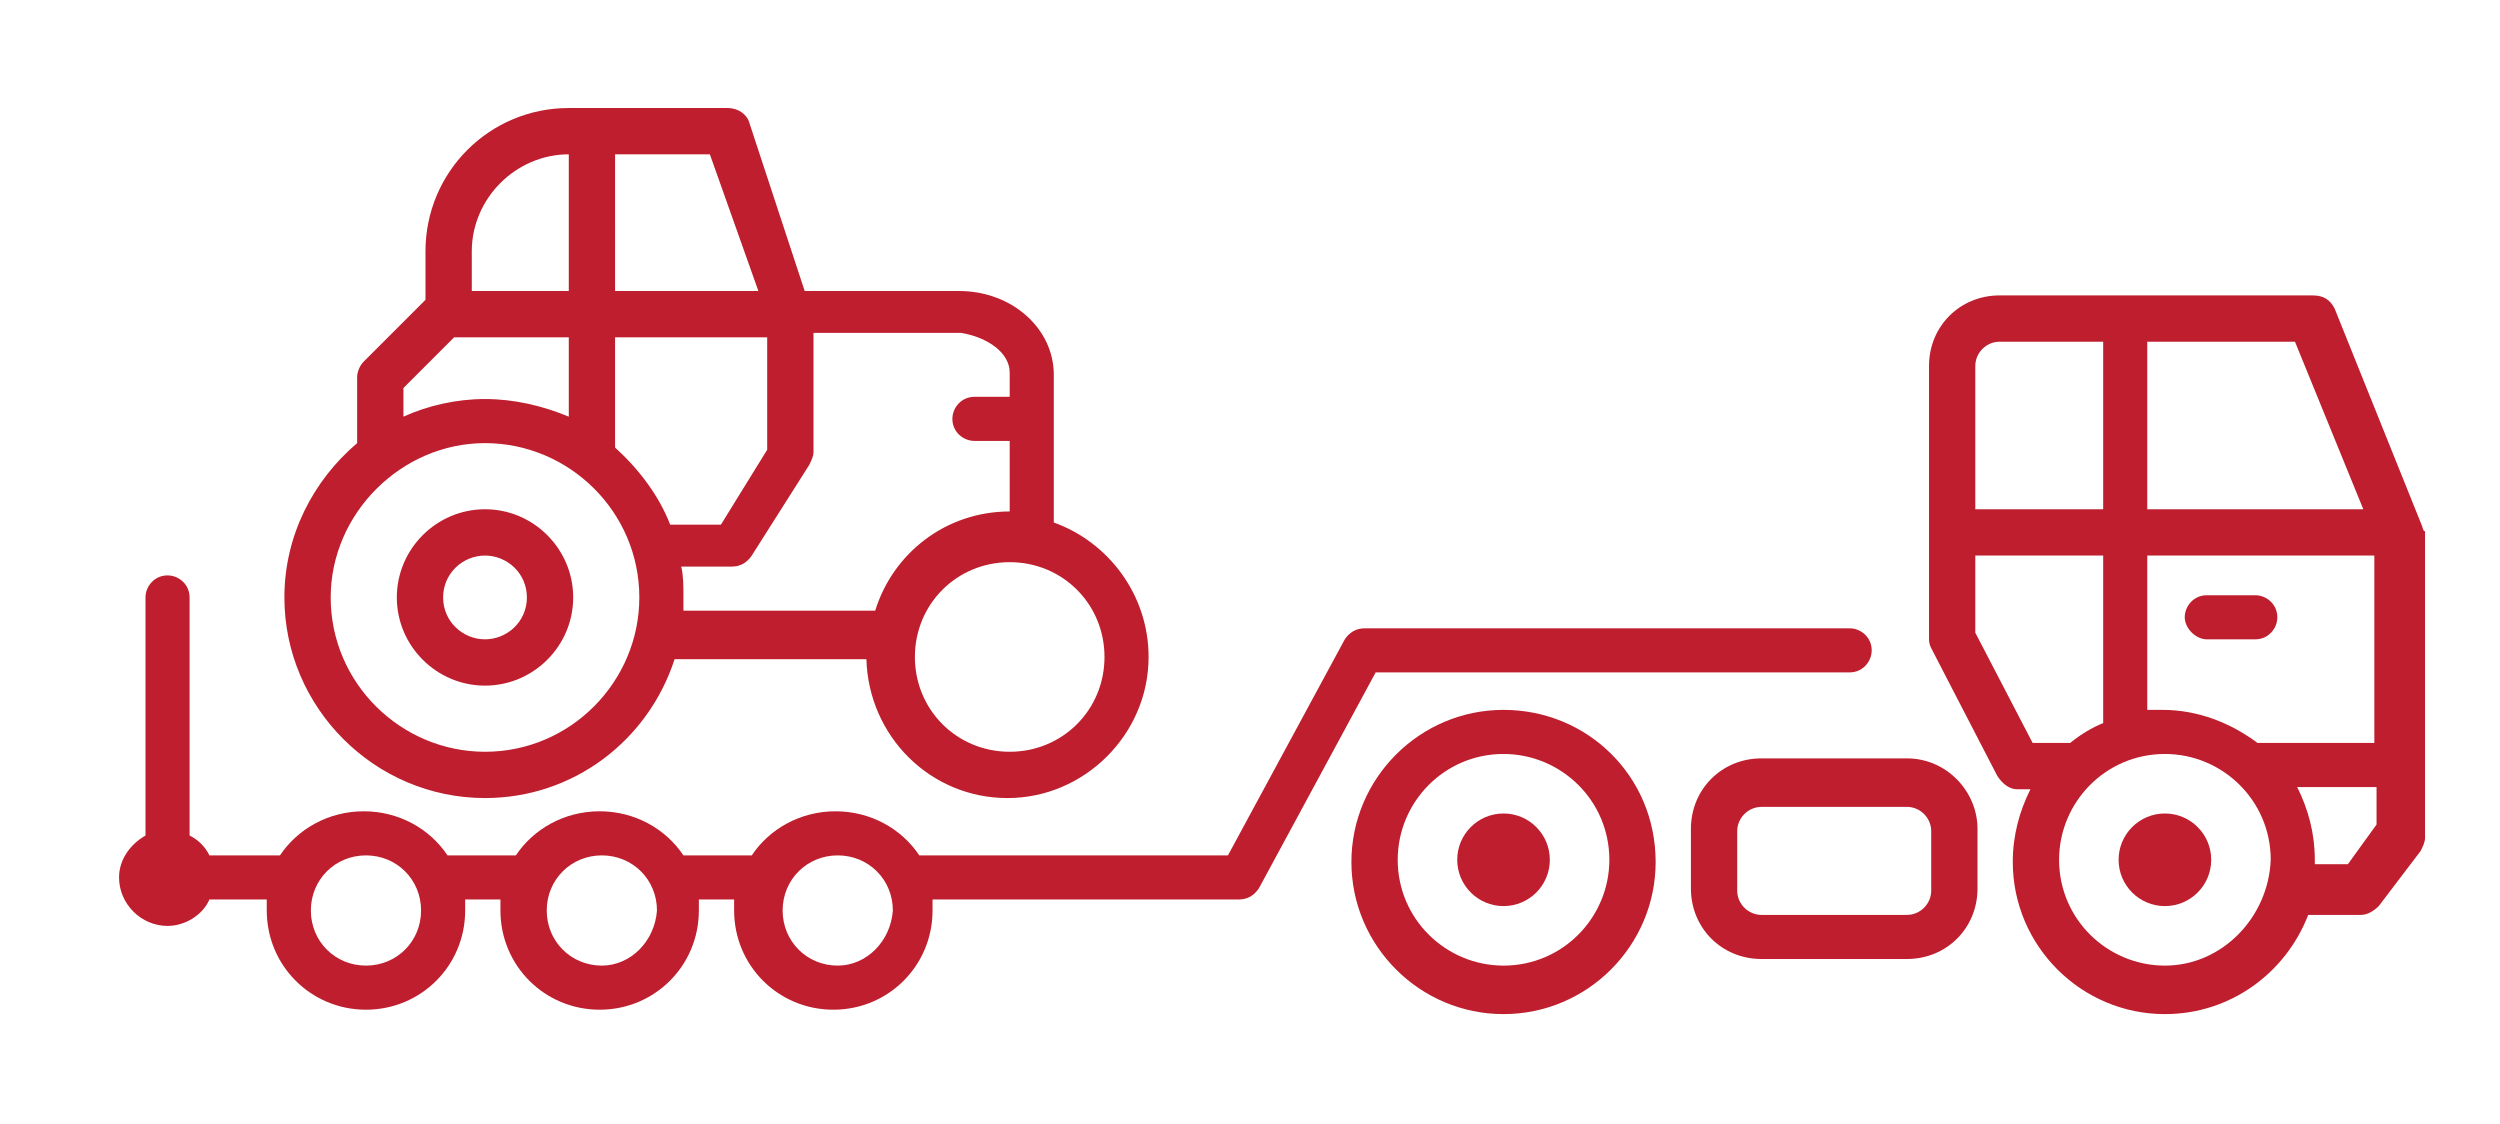 <?xml version="1.0" encoding="utf-8"?>
<!-- Generator: Adobe Illustrator 18.1.1, SVG Export Plug-In . SVG Version: 6.00 Build 0)  -->
<svg version="1.1" id="Layer_1" xmlns="http://www.w3.org/2000/svg" xmlns:xlink="http://www.w3.org/1999/xlink" x="0px" y="0px"
	 viewBox="0 0 113.4 51" enable-background="new 0 0 113.4 51" xml:space="preserve">
<g>
	<path fill="#BE1E2D" d="M109.8,23.7l-3.9-9.7c-0.2-0.4-0.5-0.6-1-0.6H90.7c-1.8,0-3.2,1.4-3.2,3.2l0,12.3c0,0.2,0,0.3,0.1,0.5
		l3,5.8c0.2,0.3,0.5,0.6,0.9,0.6h0.6c-0.5,1-0.8,2.1-0.8,3.3c0,3.8,3.1,6.9,6.9,6.9c3,0,5.5-1.9,6.5-4.5h2.4c0.3,0,0.6-0.2,0.8-0.4
		l1.9-2.5c0.1-0.2,0.2-0.4,0.2-0.6V24.1C109.9,24.1,109.9,23.9,109.8,23.7z M97.4,15.5h6.7l3.1,7.6h-9.8V15.5z M89.6,16.6
		c0-0.6,0.5-1.1,1.1-1.1h4.7v7.6h-5.8V16.6z M89.6,28.7v-3.5h5.8v7.6c-0.5,0.2-1,0.5-1.5,0.9h-1.7L89.6,28.7z M98.2,43.8
		c-2.6,0-4.8-2.1-4.8-4.8c0-2.6,2.1-4.8,4.8-4.8c2.6,0,4.8,2.1,4.8,4.8C102.9,41.6,100.8,43.8,98.2,43.8z M107.8,37.4l-1.3,1.8H105
		c0-0.1,0-0.2,0-0.2c0-1.2-0.3-2.3-0.8-3.3h3.6V37.4z M107.8,33.7h-5.4c-1.2-0.9-2.7-1.5-4.3-1.5c-0.2,0-0.5,0-0.7,0v-7h10.3V33.7z"
		/>
	<circle fill="#BE1E2D" cx="98.2" cy="39" r="2.1"/>
	<path fill="#BE1E2D" d="M68.2,32.2c-3.8,0-6.9,3.1-6.9,6.9c0,3.8,3.1,6.9,6.9,6.9c3.8,0,6.9-3.1,6.9-6.9
		C75.1,35.2,72,32.2,68.2,32.2z M68.2,43.8c-2.6,0-4.8-2.1-4.8-4.8c0-2.6,2.1-4.8,4.8-4.8c2.6,0,4.8,2.1,4.8,4.8
		C73,41.6,70.9,43.8,68.2,43.8z"/>
	<circle fill="#BE1E2D" cx="68.2" cy="39" r="2.1"/>
	<path fill="#BE1E2D" d="M100.1,29h2.2c0.6,0,1-0.5,1-1c0-0.6-0.5-1-1-1h-2.2c-0.6,0-1,0.5-1,1C99.1,28.5,99.6,29,100.1,29z"/>
	<path fill="#BE1E2D" d="M86.5,34.4h-6.6c-1.8,0-3.2,1.4-3.2,3.2v2.7c0,1.8,1.4,3.2,3.2,3.2h6.6c1.8,0,3.2-1.4,3.2-3.2v-2.7
		C89.7,35.9,88.3,34.4,86.5,34.4z M87.6,40.4c0,0.6-0.5,1.1-1.1,1.1h-6.6c-0.6,0-1.1-0.5-1.1-1.1v-2.7c0-0.6,0.5-1.1,1.1-1.1h6.6
		c0.6,0,1.1,0.5,1.1,1.1V40.4z"/>
	<path fill="#BE1E2D" d="M22,36.2c4,0,7.4-2.6,8.6-6.3h8.7c0.1,3.5,2.9,6.3,6.4,6.3c3.5,0,6.4-2.9,6.4-6.4c0-2.8-1.8-5.2-4.3-6.1
		v-6.7c0-2.1-1.9-3.8-4.3-3.8h-7L34,5.6c-0.1-0.4-0.5-0.7-1-0.7h-7.2c-3.6,0-6.5,2.9-6.5,6.5v2.2l-2.8,2.8c-0.2,0.2-0.3,0.5-0.3,0.7
		v3c-2,1.7-3.3,4.2-3.3,7C12.9,32.1,17,36.2,22,36.2z M27.9,15.3h6.9v5.1l-2.1,3.4h-2.3c-0.5-1.3-1.4-2.5-2.5-3.5V15.3z M50.1,29.8
		c0,2.4-1.9,4.3-4.3,4.3s-4.3-1.9-4.3-4.3c0-2.4,1.9-4.3,4.3-4.3S50.1,27.4,50.1,29.8z M45.8,16.9v1.1h-1.6c-0.6,0-1,0.5-1,1
		c0,0.6,0.5,1,1,1h1.6v3.2c0,0,0,0,0,0c-2.9,0-5.3,1.9-6.1,4.5H31c0-0.2,0-0.5,0-0.7c0-0.4,0-0.9-0.1-1.3h2.3c0.4,0,0.7-0.2,0.9-0.5
		l2.6-4.1c0.1-0.2,0.2-0.4,0.2-0.6v-5.4h6.7C44.8,15.3,45.8,16,45.8,16.9z M34.4,13.2h-6.5V7h4.3L34.4,13.2z M21.4,11.4
		c0-2.4,2-4.4,4.4-4.4v6.2h-4.4V11.4z M18.3,17.6l2.3-2.3h5.2v3.6c-1.2-0.5-2.5-0.8-3.8-0.8c-1.3,0-2.6,0.3-3.7,0.8V17.6z M22,20.1
		c3.8,0,7,3.1,7,7c0,3.8-3.1,7-7,7c-3.8,0-7-3.1-7-7C15,23.3,18.2,20.1,22,20.1z"/>
	<path fill="#BE1E2D" d="M22,31.1c2.2,0,4-1.8,4-4c0-2.2-1.8-4-4-4c-2.2,0-4,1.8-4,4C18,29.3,19.8,31.1,22,31.1z M22,25.2
		c1,0,1.9,0.8,1.9,1.9S23,29,22,29c-1,0-1.9-0.8-1.9-1.9S21,25.2,22,25.2z"/>
	<path fill="#BE1E2D" d="M83.9,30.5c0.6,0,1-0.5,1-1c0-0.6-0.5-1-1-1H61.9c-0.4,0-0.7,0.2-0.9,0.5l-5.3,9.8h-14
		c-0.8-1.2-2.2-2-3.8-2c-1.6,0-3,0.8-3.8,2H31c-0.8-1.2-2.2-2-3.8-2c-1.6,0-3,0.8-3.8,2h-3.1c-0.8-1.2-2.2-2-3.8-2
		c-1.6,0-3,0.8-3.8,2H9.5c-0.2-0.4-0.5-0.7-0.9-0.9V27.1c0-0.6-0.5-1-1-1c-0.6,0-1,0.5-1,1v10.8c-0.7,0.4-1.2,1.1-1.2,1.9
		c0,1.2,1,2.2,2.2,2.2c0.8,0,1.6-0.5,1.9-1.2h2.6c0,0.2,0,0.3,0,0.5c0,2.5,2,4.5,4.5,4.5c2.5,0,4.5-2,4.5-4.5c0-0.2,0-0.3,0-0.5h1.6
		c0,0.2,0,0.3,0,0.5c0,2.5,2,4.5,4.5,4.5c2.5,0,4.5-2,4.5-4.5c0-0.2,0-0.3,0-0.5h1.6c0,0.2,0,0.3,0,0.5c0,2.5,2,4.5,4.5,4.5
		c2.5,0,4.5-2,4.5-4.5c0-0.2,0-0.3,0-0.5h13.9c0.4,0,0.7-0.2,0.9-0.5l5.3-9.8H83.9z M16.6,43.8c-1.4,0-2.5-1.1-2.5-2.5
		c0-1.4,1.1-2.5,2.5-2.5c1.4,0,2.5,1.1,2.5,2.5C19.1,42.7,18,43.8,16.6,43.8z M27.3,43.8c-1.4,0-2.5-1.1-2.5-2.5
		c0-1.4,1.1-2.5,2.5-2.5c1.4,0,2.5,1.1,2.5,2.5C29.7,42.7,28.6,43.8,27.3,43.8z M38,43.8c-1.4,0-2.5-1.1-2.5-2.5
		c0-1.4,1.1-2.5,2.5-2.5c1.4,0,2.5,1.1,2.5,2.5C40.4,42.7,39.3,43.8,38,43.8z"/>
</g>
</svg>
